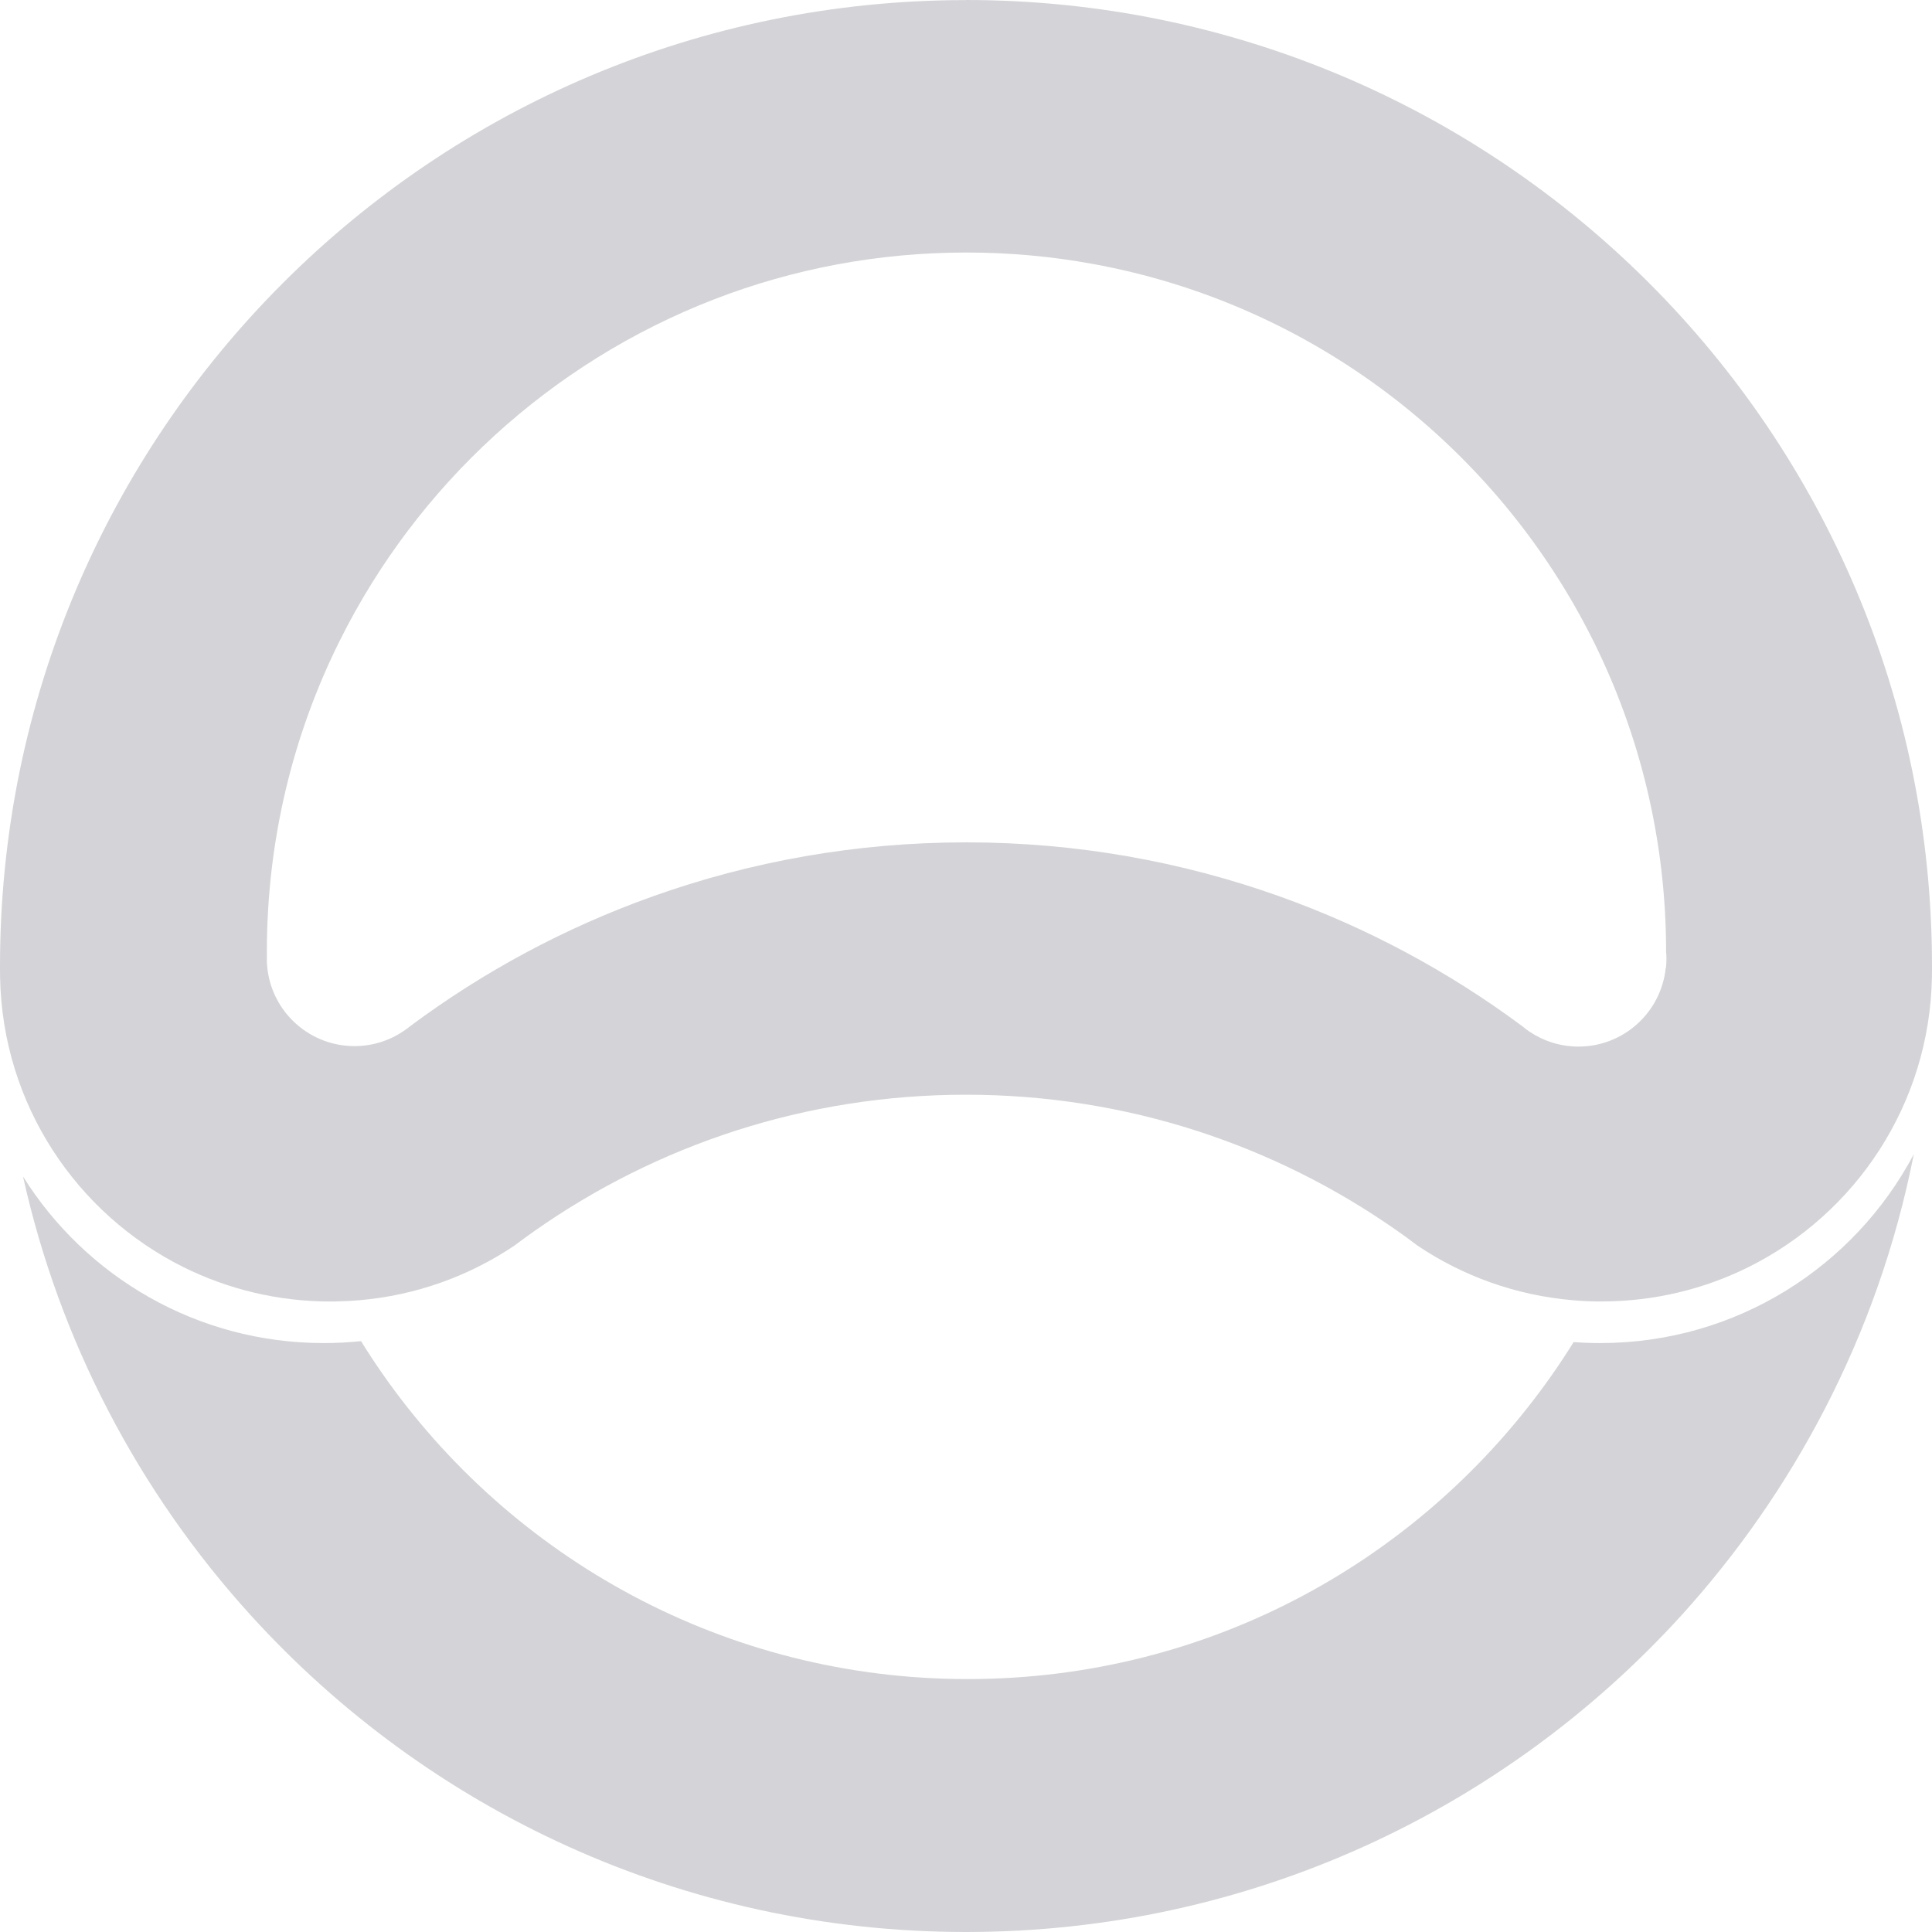 <svg width="24" height="24" viewBox="0 0 24 24" fill="none" xmlns="http://www.w3.org/2000/svg">
<path fill-rule="evenodd" clip-rule="evenodd" d="M0 12C0 5.373 5.373 0.001 12.001 0.001L11.999 0C18.627 0 24 5.373 24 12V12.043C23.999 12.076 23.999 12.109 23.999 12.142C23.969 13.72 23.049 15.081 21.719 15.741C21.169 16.014 20.55 16.167 19.895 16.167H19.837C19.738 16.166 19.638 16.161 19.54 16.152C18.83 16.092 18.171 15.851 17.611 15.475C17.527 15.411 17.442 15.349 17.356 15.289C15.84 14.224 13.993 13.599 12 13.599C10.007 13.599 8.161 14.224 6.645 15.288C6.558 15.349 6.473 15.411 6.388 15.475C5.829 15.85 5.172 16.091 4.464 16.152C4.377 16.16 4.289 16.164 4.2 16.166C4.169 16.168 4.137 16.168 4.105 16.168C3.45 16.168 2.831 16.014 2.281 15.742C0.951 15.081 0.031 13.72 0.001 12.143C0 12.11 0 12.077 0 12.044V12ZM19.608 13.001C20.172 13.001 20.635 12.573 20.692 12.025L20.695 12.026C20.699 11.989 20.701 11.951 20.701 11.913C20.701 11.883 20.7 11.854 20.697 11.825C20.697 10.437 20.371 9.124 19.792 7.96C18.591 5.55 16.305 3.774 13.571 3.278C13.063 3.185 12.54 3.137 12.006 3.137C10.902 3.137 9.846 3.342 8.875 3.717C8.873 3.718 8.872 3.719 8.87 3.719C8.868 3.72 8.867 3.72 8.865 3.721C6.839 4.506 5.181 6.029 4.22 7.96C3.64 9.124 3.315 10.437 3.315 11.826V11.933C3.329 12.522 3.811 12.995 4.403 12.995C4.63 12.995 4.84 12.926 5.015 12.807C5.043 12.789 5.07 12.768 5.096 12.747C6.005 12.07 7.018 11.524 8.106 11.136C9.324 10.701 10.634 10.464 12.002 10.464C13.369 10.464 14.681 10.701 15.898 11.136C16.988 11.525 18.004 12.073 18.916 12.752C18.942 12.774 18.968 12.794 18.996 12.813C19.171 12.931 19.381 13.001 19.608 13.001Z" fill="#D4D4D8"/>
<path d="M22.664 17.511C23.175 16.526 23.553 15.46 23.774 14.338C23.035 15.734 21.569 16.684 19.879 16.684C19.768 16.684 19.657 16.68 19.548 16.672C19.46 16.813 19.37 16.95 19.275 17.085C17.672 19.367 15.032 20.858 12.02 20.858C9.009 20.858 6.348 19.356 4.747 17.059C4.657 16.929 4.568 16.796 4.485 16.66C4.332 16.676 4.178 16.684 4.021 16.684C2.446 16.684 1.064 15.858 0.286 14.615C0.512 15.635 0.869 16.607 1.338 17.511C1.819 18.441 2.419 19.3 3.117 20.068C5.312 22.483 8.48 24 12.001 24C15.522 24 18.689 22.483 20.886 20.068C21.583 19.3 22.182 18.441 22.664 17.511Z" fill="#D4D4D8"/>
</svg>
